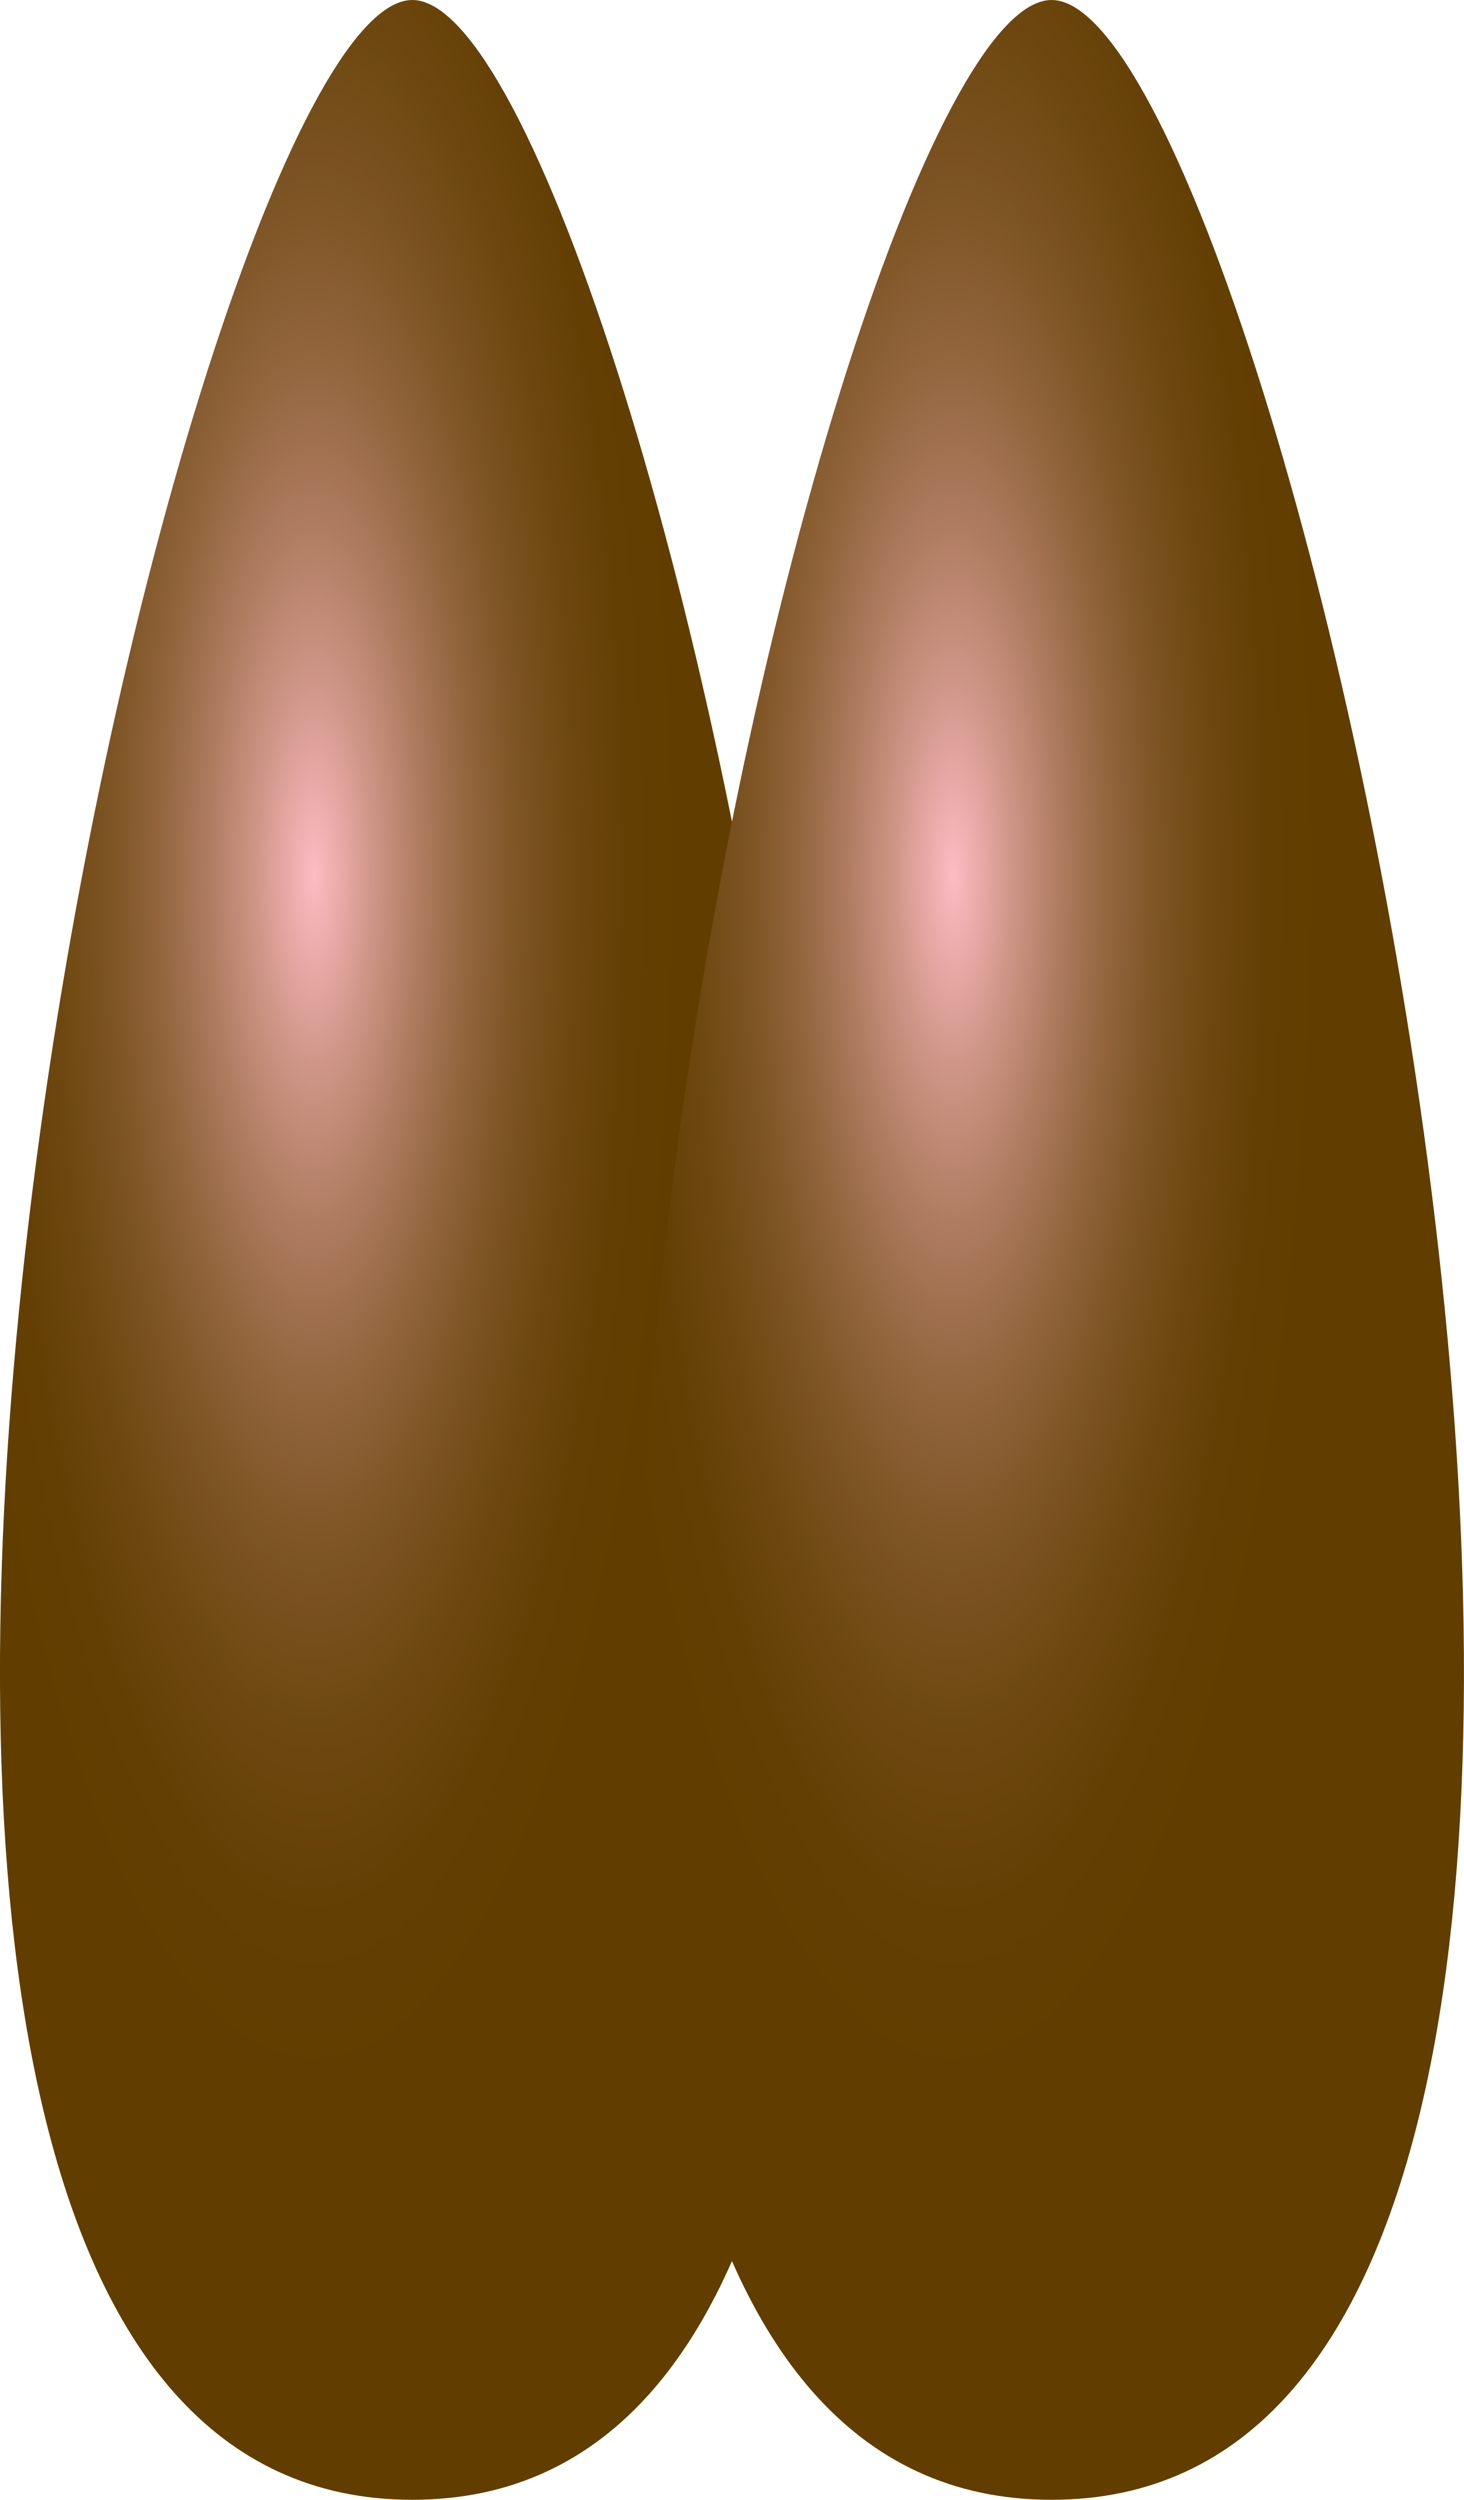 <svg id="Layer_1" data-name="Layer 1" xmlns="http://www.w3.org/2000/svg" xmlns:xlink="http://www.w3.org/1999/xlink" viewBox="0 0 20.611 35.176"><defs><style>.cls-1{fill:url(#radial-gradient);}.cls-2{fill:url(#radial-gradient-2);}</style><radialGradient id="radial-gradient" cx="94.12" cy="94.687" r="5.447" gradientTransform="translate(0 -219.266) scale(1 3.316)" gradientUnits="userSpaceOnUse"><stop offset="0" stop-color="#febcc3"/><stop offset="0.02" stop-color="#f7b6bb"/><stop offset="0.146" stop-color="#d09789"/><stop offset="0.276" stop-color="#ae7b5f"/><stop offset="0.407" stop-color="#92653d"/><stop offset="0.539" stop-color="#7c5322"/><stop offset="0.674" stop-color="#6d470f"/><stop offset="0.812" stop-color="#643f04"/><stop offset="0.959" stop-color="#613d00"/></radialGradient><radialGradient id="radial-gradient-2" cx="103.121" cy="94.687" r="5.447" xlink:href="#radial-gradient"/></defs><title>NGF</title><g id="NGF"><path class="cls-1" d="M95.5,82.412c-3.307,0-11.219,35.176,0,35.176s3.307-35.176,0-35.176" transform="translate(-89.695 -82.412)"/><path class="cls-2" d="M104.5,117.588c11.219,0,3.307-35.176,0-35.176S93.281,117.588,104.5,117.588Z" transform="translate(-89.695 -82.412)"/></g></svg>